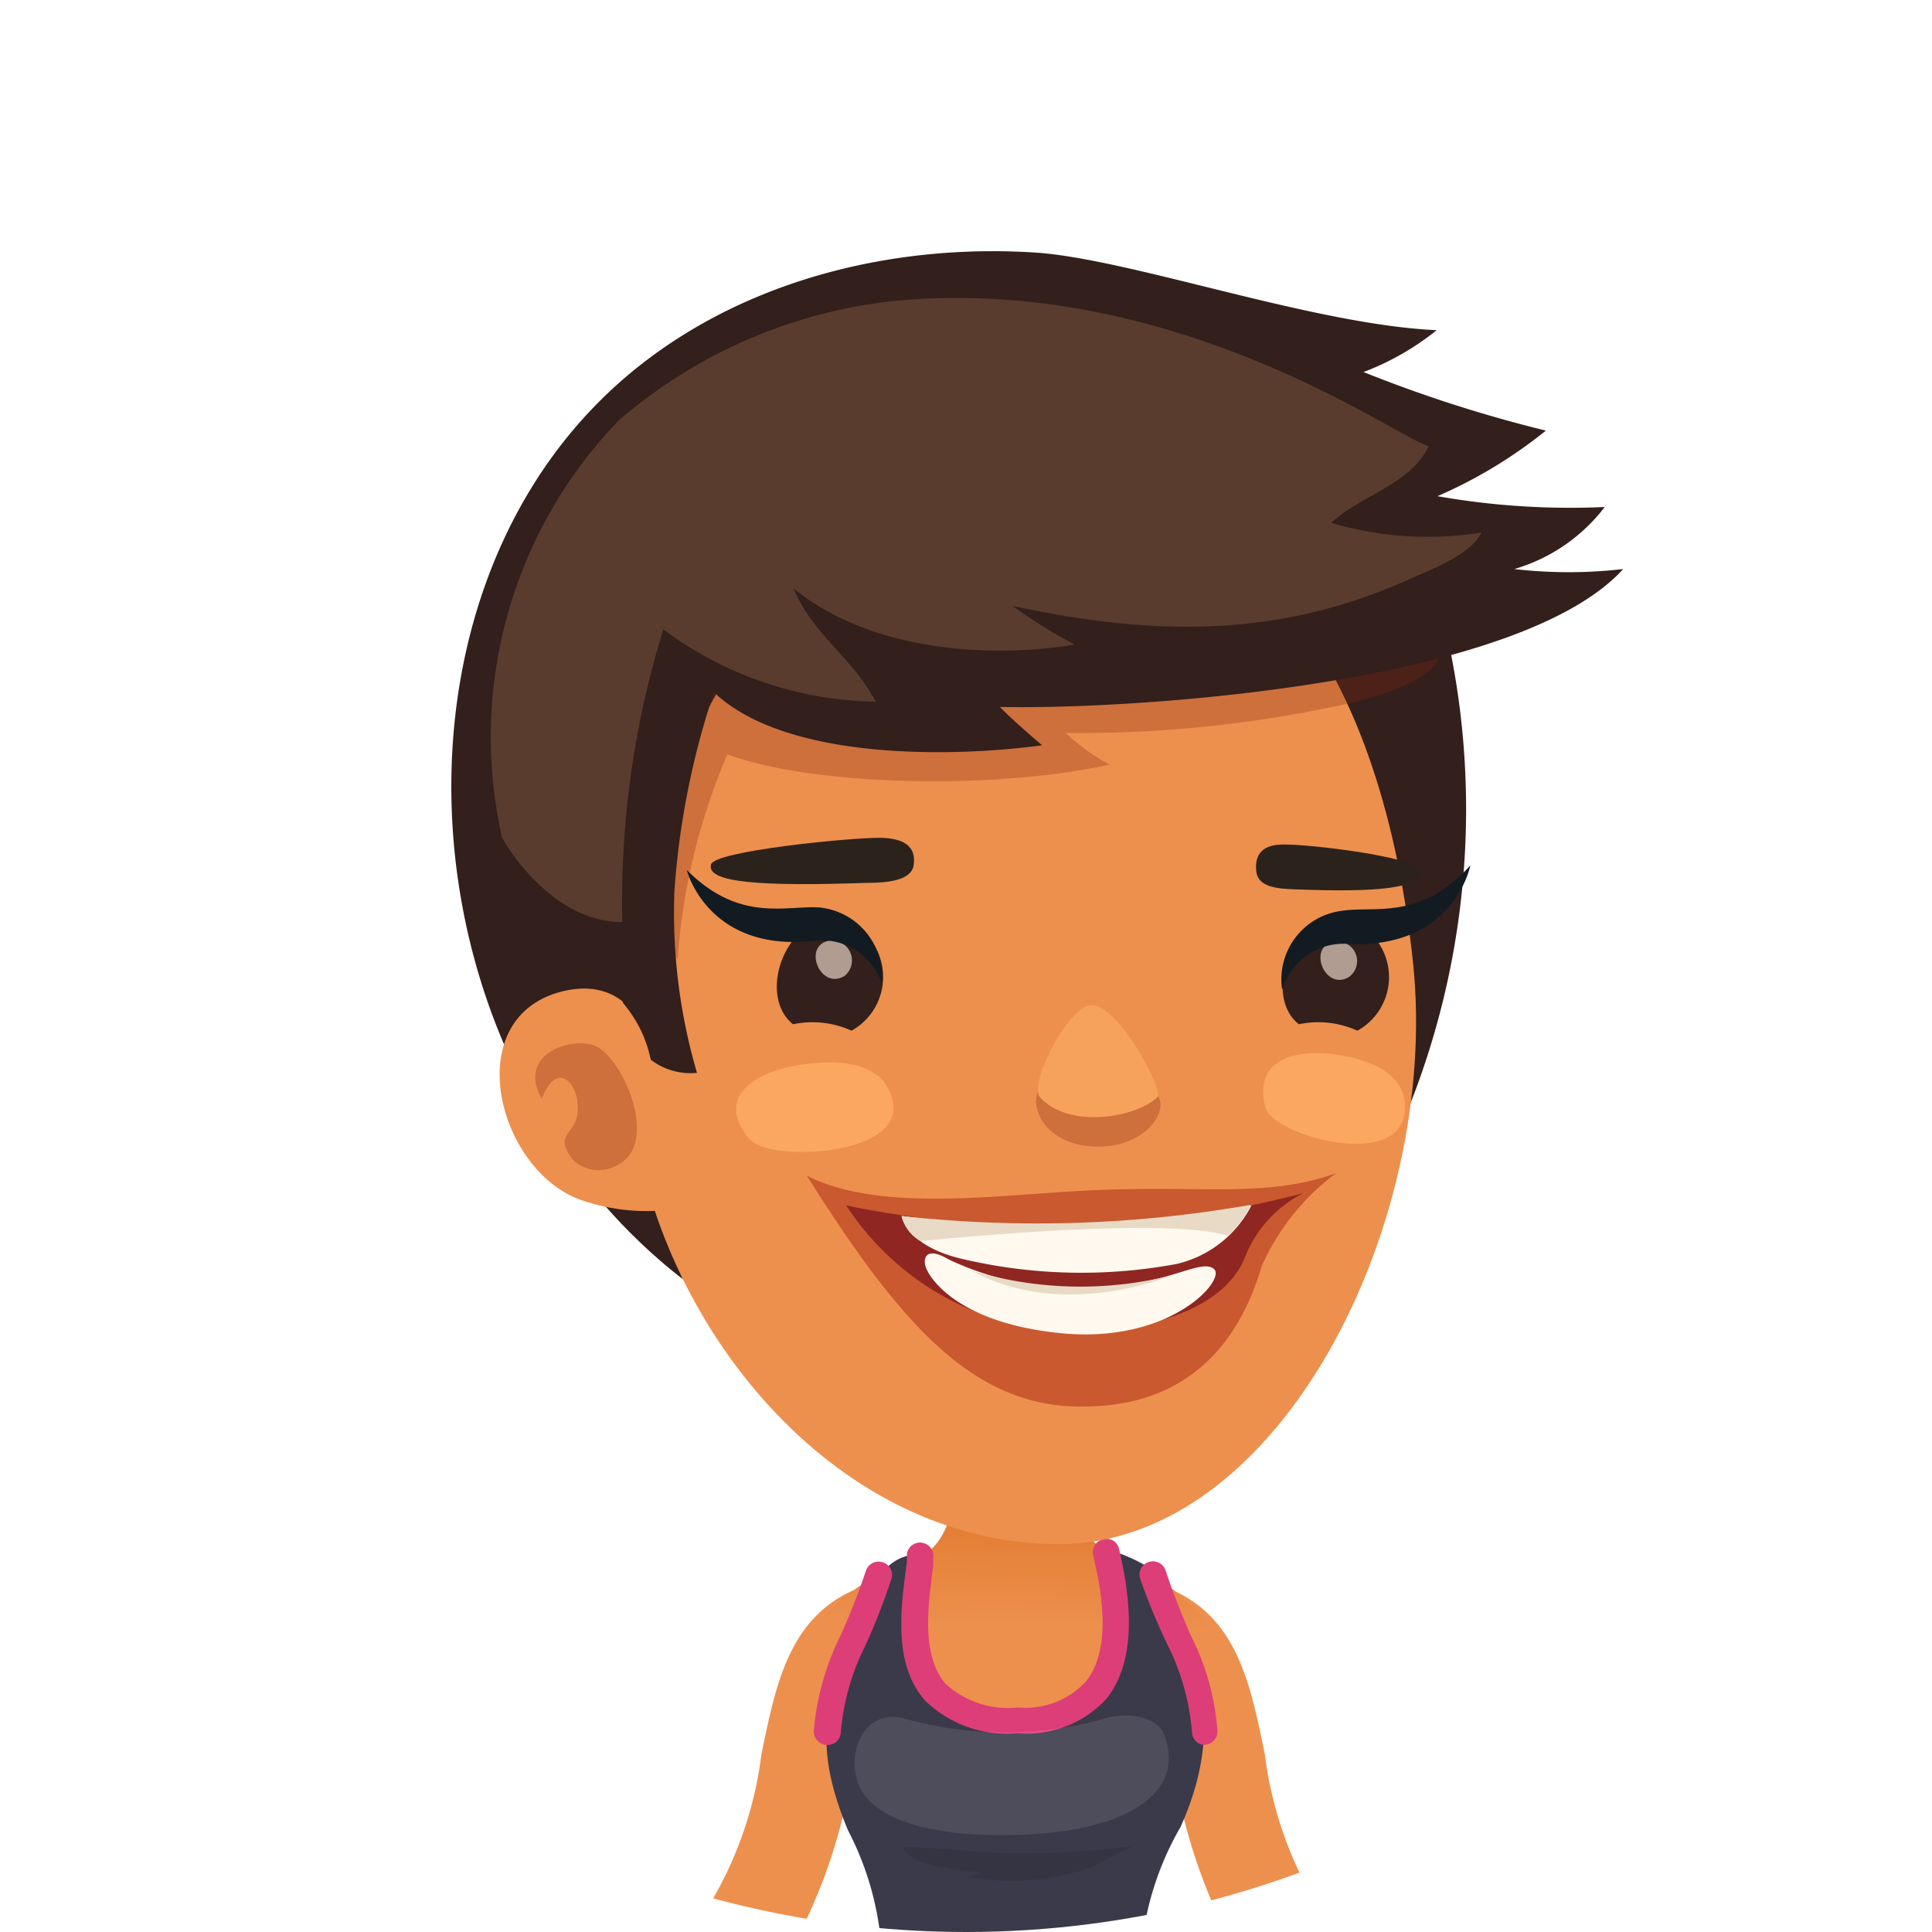 <svg id="Layer_1" data-name="Layer 1" xmlns="http://www.w3.org/2000/svg" xmlns:xlink="http://www.w3.org/1999/xlink" viewBox="0 0 66 66"><defs><style>.cls-1{fill:none;}.cls-2{clip-path:url(#clip-path);}.cls-3,.cls-9{fill:#fff;}.cls-4{fill:#ed904e;}.cls-5{fill:url(#linear-gradient);}.cls-6{fill:#3a3a4a;}.cls-7,.cls-9{opacity:0.1;}.cls-8{fill:#de3e78;}.cls-10{fill:#331f1b;}.cls-11{fill:#85260f;opacity:0.3;}.cls-12{fill:#593c2d;}.cls-13{fill:#fca760;}.cls-14{fill:#e6d2c3;opacity:0.7;}.cls-15{fill:#2b221c;}.cls-16{fill:#960800;opacity:0.4;}.cls-17{fill:#8f2621;}.cls-18{fill:#fff9f0;}.cls-19{fill:#e8dac5;}.cls-20{fill:#f7a25b;}.cls-21{fill:#121b21;}</style><clipPath id="clip-path" transform="translate(0.18 -0.07)"><circle class="cls-1" cx="32.82" cy="33.07" r="33"/></clipPath><linearGradient id="linear-gradient" x1="34.71" y1="51.94" x2="34.62" y2="55.67" gradientUnits="userSpaceOnUse"><stop offset="0" stop-color="#e37c32"/><stop offset="1" stop-color="#ed904e"/></linearGradient></defs><g class="cls-2"><rect class="cls-3" width="66" height="66"/><path class="cls-4" d="M30.37,57.05l-1.43-2.64c-2.19,1-2.63,3.26-3.11,5.6a13.12,13.12,0,0,1-2.39,6.06h3.72a18.89,18.89,0,0,0,1.77-5.51C29.32,58.63,29.6,57.42,30.37,57.05Z" transform="translate(0.18 -0.07)"/><path class="cls-4" d="M38.49,57.05l1.43-2.64c2.19,1,2.63,3.26,3.11,5.6a13.12,13.12,0,0,0,2.39,6.06H41.7a18.89,18.89,0,0,1-1.77-5.51C39.54,58.63,39.26,57.42,38.49,57.05Z" transform="translate(0.18 -0.07)"/><path class="cls-5" d="M34.46,49.8c2.73,0,1.33,2.48,3.4,3.39S44,56.77,40.3,60.1s-8.39,2.94-11.08.26-2.71-5.31,1.82-7C33,52.6,31.78,49.8,34.46,49.8Z" transform="translate(0.18 -0.07)"/><path class="cls-6" d="M39.07,53.62a5.59,5.59,0,0,0-1.23-.56c.38,1.68.95,5.76-3.25,5.76s-3.83-3.37-3.53-5.64a1.49,1.49,0,0,0-.92.42c-1.19,3.61-3.17,4.62-1.35,9a10.29,10.29,0,0,1,1.09,3.49h9a10.29,10.29,0,0,1,1.27-3.61C42.07,58.18,40.07,55.91,39.07,53.62Z" transform="translate(0.18 -0.07)"/><path class="cls-7" d="M32.83,64.18c.19,0,.36-.09.54-.12-1-.18-2.31-.17-2.73-.89,1.23,0,2.46.18,3.73.21a31.1,31.1,0,0,0,4.21-.25c-.2,0-1.24.67-1.62.78A8.41,8.41,0,0,1,32.83,64.18Z" transform="translate(0.18 -0.07)"/><path class="cls-8" d="M34.59,59.28a4,4,0,0,1-3.18-1.13c-1.09-1.25-.82-3.17-.61-4.7l0-.29a.45.45,0,1,1,.9.12l0,.29c-.18,1.36-.41,3,.4,4a3.16,3.16,0,0,0,2.49.83,2.82,2.82,0,0,0,2.31-.87c1-1.21.46-3.48.26-4.34a.46.46,0,0,1,.35-.54.44.44,0,0,1,.54.34c.22,1,.81,3.56-.43,5.11A3.69,3.69,0,0,1,34.59,59.28Z" transform="translate(0.18 -0.07)"/><path class="cls-8" d="M28.06,59.68h0a.46.46,0,0,1-.44-.48,9,9,0,0,1,.92-3.27,23.2,23.2,0,0,0,.86-2.2.46.46,0,0,1,.58-.29.45.45,0,0,1,.29.57,21.92,21.92,0,0,1-.89,2.28,8.08,8.08,0,0,0-.84,3A.45.45,0,0,1,28.06,59.68Z" transform="translate(0.18 -0.07)"/><path class="cls-8" d="M41,59.68a.45.45,0,0,1-.46-.43,8.08,8.08,0,0,0-.84-3A21.92,21.92,0,0,1,38.77,54a.45.45,0,0,1,.29-.57.46.46,0,0,1,.58.29c.29.89.59,1.58.85,2.2a8.57,8.57,0,0,1,.92,3.27.45.45,0,0,1-.43.48Z" transform="translate(0.18 -0.07)"/><path class="cls-9" d="M29.11,60.92c.49,1.49,3,1.88,5.22,1.84,4.34-.08,6-1.63,5.24-3.47-.2-.5-1.12-.83-2.23-.45a12.66,12.66,0,0,1-6.69-.08C29.43,58.47,28.75,59.79,29.11,60.92Z" transform="translate(0.18 -0.07)"/><path class="cls-10" d="M48.91,17.6a3.51,3.51,0,0,0-.22-.48,16.08,16.08,0,0,0,3.94-2.34,46.31,46.31,0,0,1-6.23-2,9.19,9.19,0,0,0,2.5-1.43C44.73,11.16,38.69,9,35.36,8.71c-5.52-.4-11.47,1.22-15.42,5.44-7.13,7.62-6.06,21.79,2.59,29.12,3.06,2.6,6.67,3.42,10.51,4.2,4.78,1,8.77.15,11.85-3.92a27.52,27.52,0,0,0,4.44-21.43C49,20.68,49.46,19,48.91,17.6Z" transform="translate(0.18 -0.07)"/><path class="cls-4" d="M21.42,38c.82,7.22,6.83,14.82,14.57,14.82,7.53,0,13-10.9,12.11-19.78-1-9.64-5.36-17.76-15.38-16C25.57,18.23,20.32,28.36,21.42,38Z" transform="translate(0.18 -0.07)"/><path class="cls-11" d="M47.92,21.49c-2.42-.91-4.2-1.93-6.62-2.77a27.67,27.67,0,0,0-8-1.55c-2.6-.1-5.42-.31-7.87.73-1.93.82-3.22,1.65-3.67,3.65-.75,3.26-.53,8.4,1.21,11.29a21.53,21.53,0,0,1,1.7-7c2.84,1.06,9,1.24,13.06.35a6.79,6.79,0,0,1-1.5-1.08,42.43,42.43,0,0,0,9.62-1C47.75,23.72,50.56,22.49,47.92,21.49Z" transform="translate(0.18 -0.07)"/><path class="cls-4" d="M19.63,41.05a6.81,6.81,0,0,0,2.82.37s0-.05.06-.08c.43-.66-.08-4.39-.27-5.1-.5-1.77-1.53-2.72-3.22-2.3C15.5,34.83,16.79,40,19.63,41.05Z" transform="translate(0.18 -0.07)"/><path class="cls-11" d="M21,39.82c1.29-.77.15-3.51-.8-4-.78-.38-2.76.23-1.87,1.79.52-1.42,1.37-.46,1.21.55-.1.67-.83.67-.13,1.55A1.29,1.29,0,0,0,21,39.82Z" transform="translate(0.18 -0.07)"/><path class="cls-10" d="M55.27,19.51a16.25,16.25,0,0,1-3.72,0,6,6,0,0,0,3.09-2.12A26.13,26.13,0,0,1,48,16.84a15.16,15.16,0,0,1-5.88-2.35c-3.93-2.53-8.37-2.69-12.89-2a17.43,17.43,0,0,0-5.52,1.6c-1.47.78-2.08,2.67-2.78,4.09-1.64,3.34-.33,15.68.22,16.21a4.29,4.29,0,0,1,.9,1.88,2.23,2.23,0,0,0,1.58.45,19.43,19.43,0,0,1-.77-6.22,27.28,27.28,0,0,1,1.35-6.78c2.52,2.39,8.36,2.2,11.21,1.81-.41-.35-1.08-.93-1.44-1.31C38.72,24.32,51.73,23.42,55.27,19.51Z" transform="translate(0.18 -0.07)"/><path class="cls-12" d="M30.81,10.31c9.46-.7,16.86,4.8,17.82,5C48,16.63,46.28,17,45.3,17.93a11.55,11.55,0,0,0,5.13.33c-.34.75-1.73,1.27-2.47,1.6-4.56,2.05-8.83,1.92-13.55.91a17.66,17.66,0,0,0,2.13,1.32c-3.08.51-7.08.16-9.61-1.92.63,1.56,2.06,2.41,2.8,3.87a12.43,12.43,0,0,1-7.25-2.47,31.44,31.44,0,0,0-1.4,10c-2.53,0-4.11-2.87-4.11-2.89a15.56,15.56,0,0,1,4-14.26A17.2,17.2,0,0,1,30.81,10.31Z" transform="translate(0.18 -0.07)"/><path class="cls-13" d="M47.75,37.44c-.29-.9-1.47-1.23-2.34-1.35-1.15-.16-2.82.06-2.36,1.82.25.94,4.61,2.18,4.76.1A1.32,1.32,0,0,0,47.75,37.44Z" transform="translate(0.18 -0.07)"/><path class="cls-13" d="M30.27,37.53A1.74,1.74,0,0,0,30,37c-.69-.77-2-.69-3-.53-1.23.22-2.83,1-1.58,2.51C26.07,39.8,31,39.57,30.27,37.53Z" transform="translate(0.18 -0.07)"/><path class="cls-10" d="M28.91,35.28a3.23,3.23,0,0,0-2-.22c-1.37-1.1,0-4.29,2-3.45A2.1,2.1,0,0,1,28.91,35.28Z" transform="translate(0.18 -0.07)"/><path class="cls-14" d="M28.08,32.22a.68.68,0,0,1,.59,1.19C27.86,33.9,27.25,32.45,28.08,32.22Z" transform="translate(0.18 -0.07)"/><path class="cls-10" d="M46.19,35.28a3.23,3.23,0,0,0-2-.22c-1.37-1.09,0-4.29,2-3.44A2.09,2.09,0,0,1,46.19,35.28Z" transform="translate(0.18 -0.07)"/><path class="cls-14" d="M45.32,32.26a.67.67,0,0,1,.59,1.18C45.1,33.94,44.5,32.48,45.32,32.26Z" transform="translate(0.18 -0.07)"/><path class="cls-15" d="M29.43,30.23c.71,0,1.51-.08,1.6-.59.11-.69-.38-.94-1.16-.95-1.08,0-5.63.45-5.76.91C23.93,30.24,25.92,30.35,29.43,30.23Z" transform="translate(0.18 -0.07)"/><path class="cls-15" d="M48.29,29.79c-.11-.45-3.77-.89-4.64-.87-.62,0-1,.27-.91.95.08.51.73.56,1.29.58C46.85,30.56,48.44,30.43,48.29,29.79Z" transform="translate(0.18 -0.07)"/><path class="cls-16" d="M37.17,40.73c-3.17.14-7.27.79-9.79-.5,3.2,5.08,5.7,7.93,9.43,7.89,4.08,0,5.52-2.8,6.11-4.79a8,8,0,0,1,2.54-3.18C43.07,41,40.9,40.56,37.17,40.73Z" transform="translate(0.18 -0.07)"/><path class="cls-17" d="M28.73,41.25a34.26,34.26,0,0,0,15.61-.42,4.19,4.19,0,0,0-2,2.21c-.59,1.48-2.71,2.53-6,2.51A9.47,9.47,0,0,1,28.73,41.25Z" transform="translate(0.18 -0.07)"/><path class="cls-18" d="M30.62,41.61s.16,1,2,1.45a17.77,17.77,0,0,0,7.39.19,3.85,3.85,0,0,0,2.56-2A36.75,36.75,0,0,1,30.62,41.61Z" transform="translate(0.18 -0.07)"/><path class="cls-18" d="M31.5,43.48c-.19-.34-.12-.89.72-.39a10.15,10.15,0,0,0,5.44.92c2.15-.11,3.2-.95,3.63-.59s-1.46,2.54-5.16,2.2C32.27,45.26,31.5,43.48,31.5,43.48Z" transform="translate(0.18 -0.07)"/><path class="cls-19" d="M31.27,42.47s8.4-.88,10.49-.18a3.29,3.29,0,0,0,.78-1.06,42.23,42.23,0,0,1-11.92.38A1.32,1.32,0,0,0,31.27,42.47Z" transform="translate(0.18 -0.07)"/><path class="cls-19" d="M33,43.47a12.84,12.84,0,0,0,6.84.17S36.14,45.21,33,43.47Z" transform="translate(0.18 -0.07)"/><path class="cls-11" d="M39.4,37.55c-.37-.65-1-.07-2.15-.19s-1-.66-1.71-.28-.28,2,1.51,2.15S39.72,38.11,39.4,37.55Z" transform="translate(0.18 -0.07)"/><path class="cls-20" d="M37.13,34.41c-.83,0-2.18,2.71-1.78,3.15,1,1.08,3.24.7,4,0C39.59,37.31,38.06,34.44,37.13,34.41Z" transform="translate(0.18 -0.07)"/><path class="cls-21" d="M50.05,29.63s-.55,2.92-4.29,2.68a2.19,2.19,0,0,0-2.14,1.57,2.36,2.36,0,0,1,2-2.69C46.77,31,48.35,31.54,50.05,29.63Z" transform="translate(0.18 -0.07)"/><path class="cls-21" d="M23.28,29.79s.72,2.87,4.44,2.41a2.17,2.17,0,0,1,2.22,1.44,2.37,2.37,0,0,0-2.13-2.57C26.63,31,25.08,31.59,23.28,29.79Z" transform="translate(0.18 -0.07)"/></g></svg>